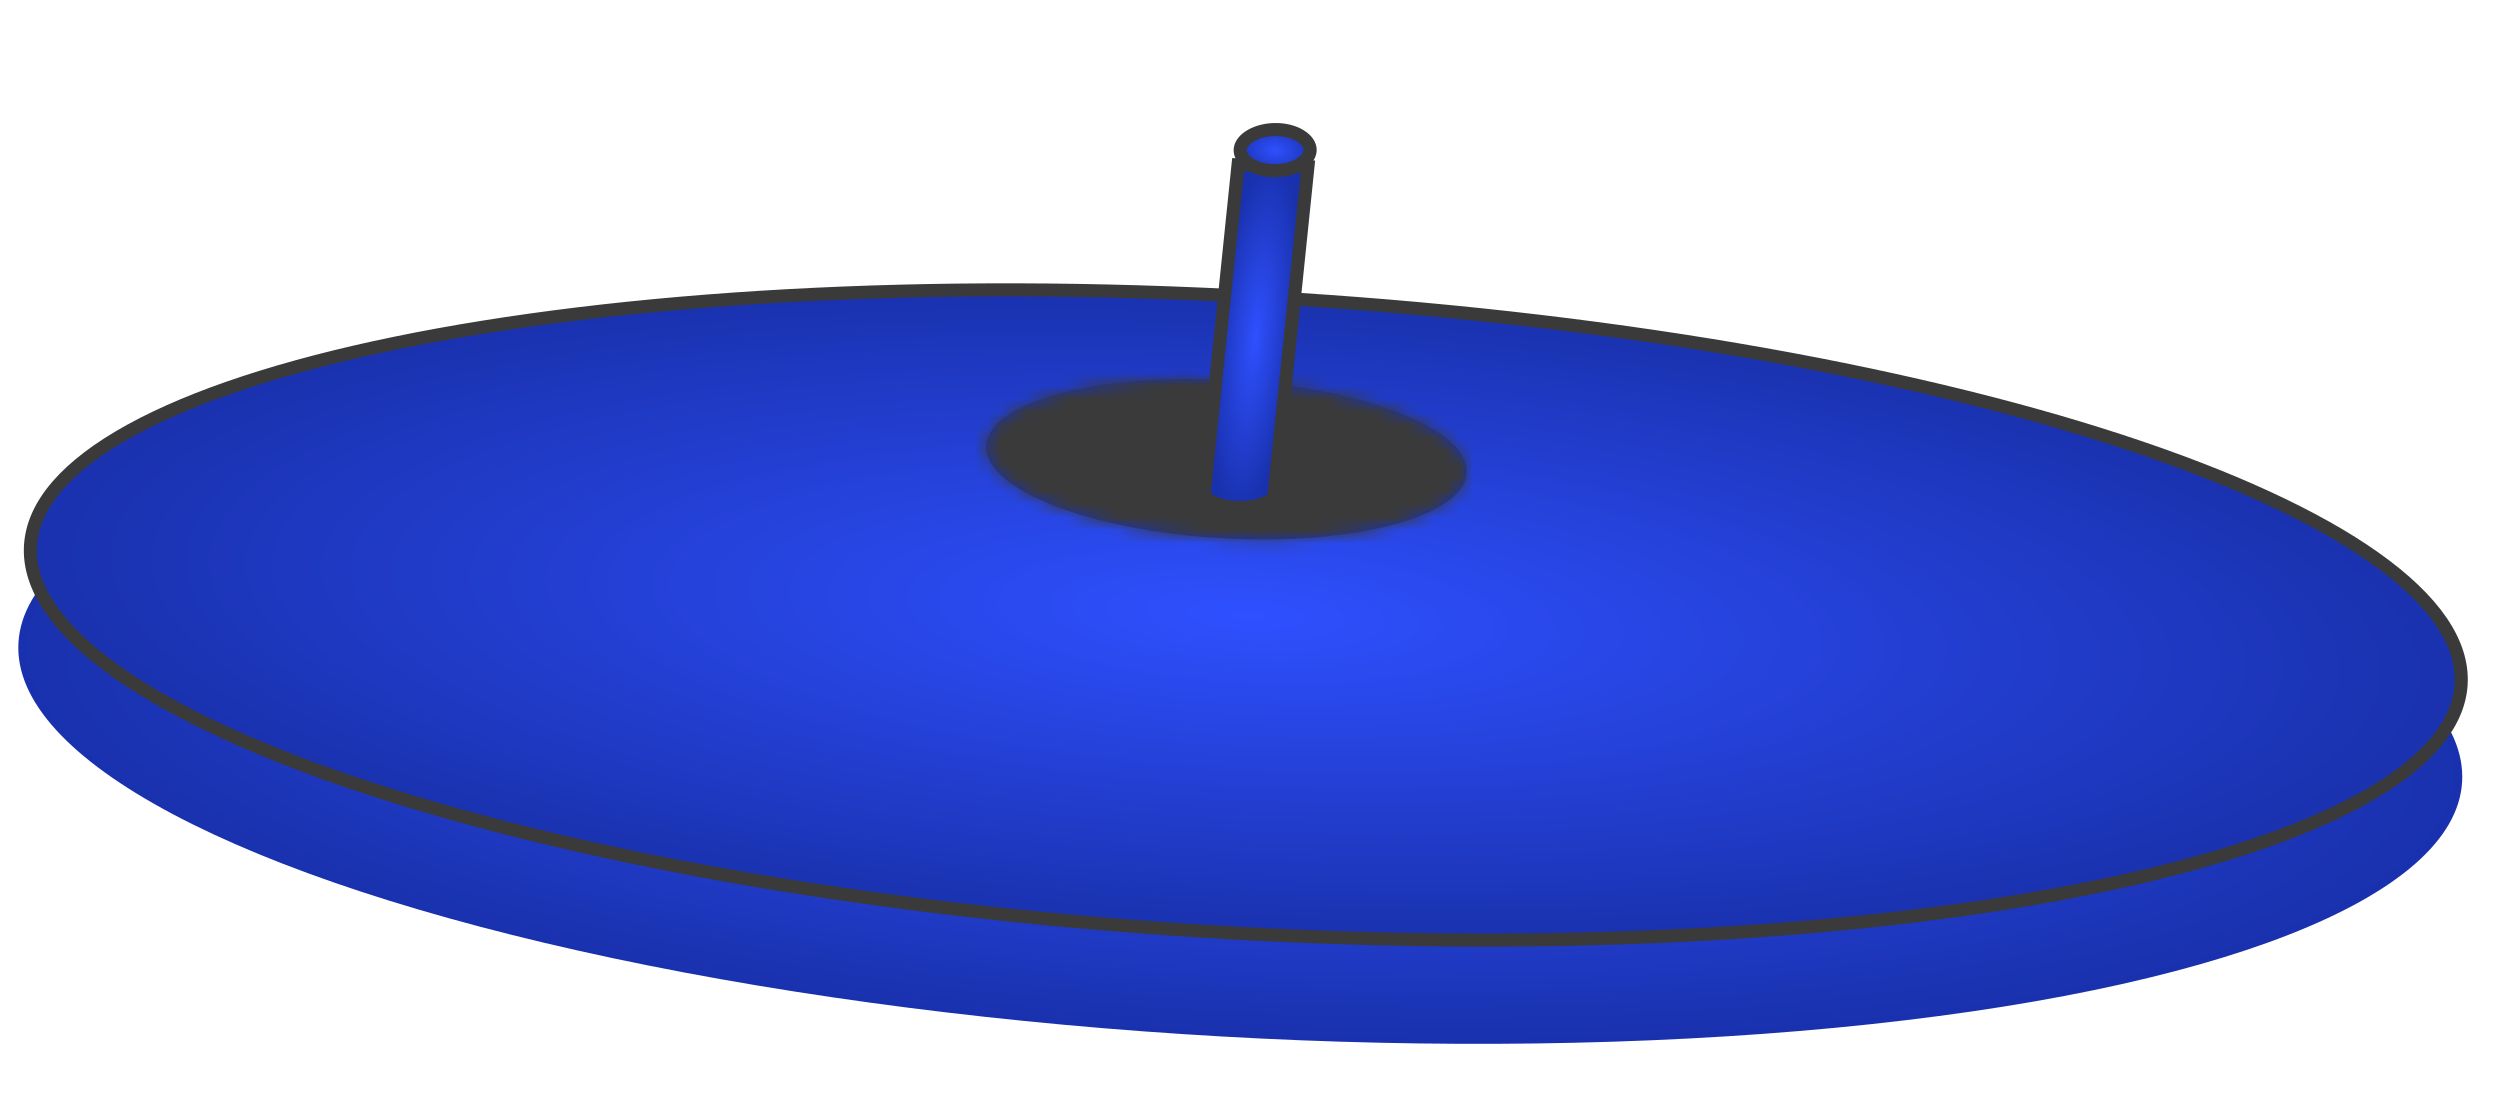 <svg width="191" height="85" viewBox="0 0 191 85" fill="none" xmlns="http://www.w3.org/2000/svg">
<ellipse cx="94.758" cy="54.416" rx="93.5" ry="24.812" transform="rotate(3.255 94.758 54.416)" fill="url(#paint0_radial)"/>
<path d="M188.03 52.264C187.851 55.414 185.26 58.405 180.404 61.08C175.575 63.741 168.643 66.008 160.092 67.765C142.997 71.276 119.547 72.722 93.8 71.257C68.053 69.793 44.918 65.699 28.332 60.272C20.035 57.558 13.405 54.519 8.908 51.328C4.387 48.12 2.151 44.854 2.33 41.705C2.51 38.555 5.101 35.564 9.957 32.889C14.786 30.228 21.718 27.961 30.269 26.204C47.364 22.693 70.813 21.248 96.561 22.712C122.308 24.176 145.443 28.27 162.029 33.697C170.326 36.411 176.956 39.45 181.453 42.641C185.974 45.85 188.21 49.115 188.03 52.264Z" fill="url(#paint1_radial)" stroke="#3A3A3A"/>
<mask id="path-3-inside-1" fill="white">
<ellipse cx="93.697" cy="35.081" rx="18.383" ry="6.047" transform="rotate(3.255 93.697 35.081)"/>
</mask>
<ellipse cx="93.697" cy="35.081" rx="18.383" ry="6.047" transform="rotate(3.255 93.697 35.081)" fill="url(#paint2_radial)"/>
<path d="M101.068 35.5C101.297 31.463 103.905 29.56 104.225 29.34C104.691 29.018 104.642 29.18 103.593 29.46C101.615 29.988 98.206 30.376 93.978 30.136L92.729 52.1C98.637 52.436 104.481 51.994 109.27 50.715C111.604 50.092 114.317 49.106 116.723 47.445C118.982 45.886 122.708 42.453 123.032 36.749L101.068 35.5ZM93.978 30.136C89.749 29.895 86.406 29.124 84.501 28.375C83.49 27.977 83.46 27.811 83.887 28.183C84.179 28.439 86.555 30.625 86.326 34.662L64.361 33.413C64.037 39.117 67.349 42.949 69.417 44.755C71.619 46.678 74.203 47.965 76.451 48.849C81.064 50.663 86.821 51.764 92.729 52.1L93.978 30.136ZM86.326 34.662C86.096 38.699 83.488 40.601 83.168 40.822C82.702 41.144 82.751 40.982 83.8 40.701C85.778 40.173 89.187 39.785 93.415 40.026L94.664 18.061C88.756 17.725 82.912 18.167 78.123 19.446C75.789 20.07 73.076 21.056 70.67 22.717C68.411 24.276 64.685 27.708 64.361 33.413L86.326 34.662ZM93.415 40.026C97.644 40.266 100.987 41.038 102.892 41.787C103.903 42.184 103.933 42.351 103.506 41.978C103.214 41.723 100.838 39.537 101.068 35.5L123.032 36.749C123.356 31.045 120.044 27.212 117.976 25.407C115.774 23.484 113.19 22.197 110.942 21.313C106.329 19.499 100.572 18.397 94.664 18.061L93.415 40.026Z" fill="#3A3A3A" mask="url(#path-3-inside-1)"/>
<g filter="url(#filter0_d)">
<path d="M94.588 8.591L99.924 8.744L97.32 33.991C97.082 34.225 96.725 34.424 96.265 34.565C95.74 34.725 95.125 34.796 94.512 34.775C93.9 34.753 93.313 34.639 92.842 34.449C92.43 34.282 92.143 34.071 91.983 33.848L94.588 8.591Z" fill="url(#paint3_radial)" stroke="#3A3A3A"/>
<path d="M100.09 7.546C100.054 7.895 99.797 8.27 99.28 8.572C98.766 8.872 98.051 9.063 97.26 9.04C96.468 9.017 95.797 8.787 95.348 8.46C94.896 8.129 94.718 7.742 94.754 7.393C94.79 7.044 95.046 6.67 95.564 6.367C96.077 6.067 96.792 5.877 97.584 5.9C98.375 5.922 99.047 6.153 99.495 6.48C99.948 6.811 100.126 7.197 100.09 7.546Z" fill="url(#paint4_radial)" stroke="#3A3A3A"/>
</g>
<defs>
<filter id="filter0_d" x="87.467" y="5.4" width="17.13" height="37.876" filterUnits="userSpaceOnUse" color-interpolation-filters="sRGB">
<feFlood flood-opacity="0" result="BackgroundImageFix"/>
<feColorMatrix in="SourceAlpha" type="matrix" values="0 0 0 0 0 0 0 0 0 0 0 0 0 0 0 0 0 0 127 0"/>
<feOffset dy="4"/>
<feGaussianBlur stdDeviation="2"/>
<feColorMatrix type="matrix" values="0 0 0 0 0 0 0 0 0 0 0 0 0 0 0 0 0 0 0.25 0"/>
<feBlend mode="normal" in2="BackgroundImageFix" result="effect1_dropShadow"/>
<feBlend mode="normal" in="SourceGraphic" in2="effect1_dropShadow" result="shape"/>
</filter>
<radialGradient id="paint0_radial" cx="0" cy="0" r="1" gradientUnits="userSpaceOnUse" gradientTransform="translate(94.758 54.416) rotate(90) scale(24.812 93.5)">
<stop stop-color="#2F50FF"/>
<stop offset="1" stop-color="#1931AD"/>
</radialGradient>
<radialGradient id="paint1_radial" cx="0" cy="0" r="1" gradientUnits="userSpaceOnUse" gradientTransform="translate(95.18 46.985) rotate(93.255) scale(24.812 93.5)">
<stop stop-color="#2F50FF"/>
<stop offset="1" stop-color="#1931AD"/>
</radialGradient>
<radialGradient id="paint2_radial" cx="0" cy="0" r="1" gradientUnits="userSpaceOnUse" gradientTransform="translate(93.697 35.081) rotate(90) scale(6.047 18.383)">
<stop stop-color="#2F50FF"/>
<stop offset="1" stop-color="#1931AD"/>
</radialGradient>
<radialGradient id="paint3_radial" cx="0" cy="0" r="1" gradientUnits="userSpaceOnUse" gradientTransform="translate(95.91 21.722) rotate(95.888) scale(13.624 3.16)">
<stop stop-color="#2F50FF"/>
<stop offset="1" stop-color="#1931AD"/>
</radialGradient>
<radialGradient id="paint4_radial" cx="0" cy="0" r="1" gradientUnits="userSpaceOnUse" gradientTransform="translate(97.422 7.47) rotate(95.888) scale(2.078 3.16)">
<stop stop-color="#2F50FF"/>
<stop offset="1" stop-color="#1931AD"/>
</radialGradient>
</defs>
</svg>
